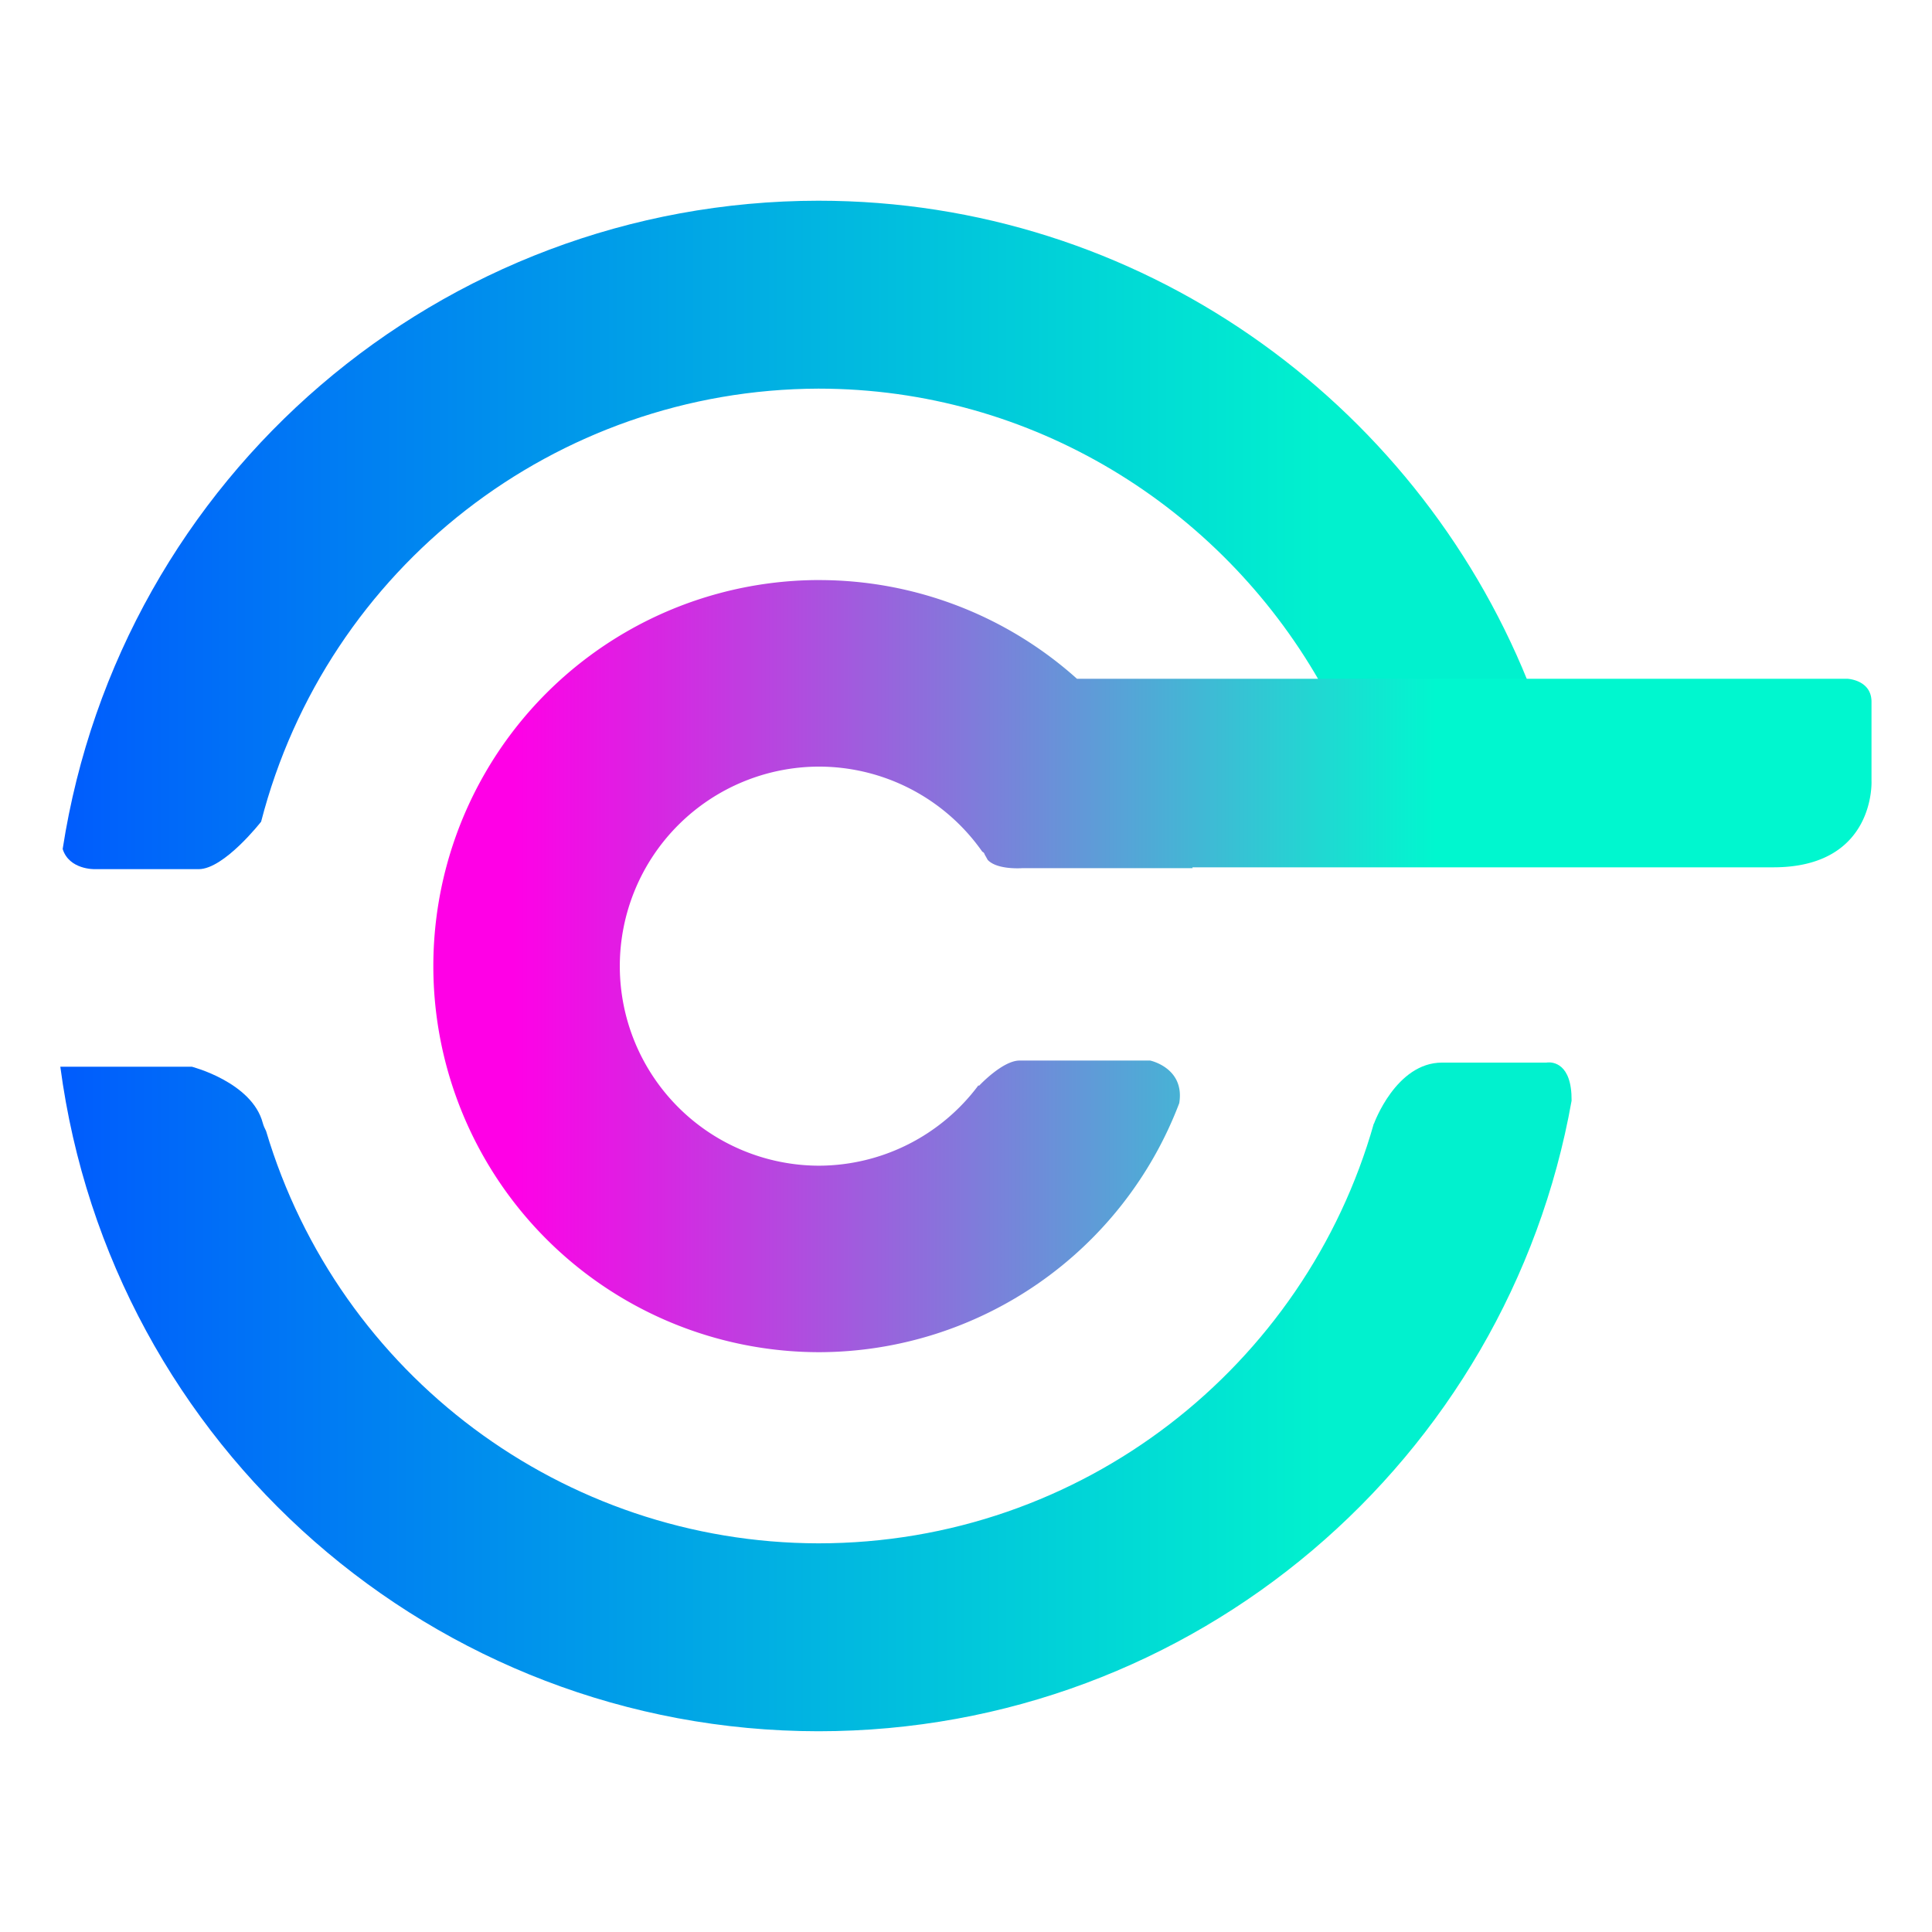 <?xml version="1.0" encoding="UTF-8"?>
<svg width="64" height="64" version="1.1" viewBox="0 0 64 64" xmlns="http://www.w3.org/2000/svg" xmlns:xlink="http://www.w3.org/1999/xlink">
 <defs>
  <linearGradient id="linearGradient2982" x1="2.098" x2="43.824" y1="22.485" y2="22.485" gradientUnits="userSpaceOnUse">
   <stop stop-color="#005cfd" offset="0"/>
   <stop stop-color="#01f1ce" offset="1"/>
  </linearGradient>
  <linearGradient id="linearGradient13054" x1="17.011" x2="47.583" y1="22.485" y2="22.485" gradientUnits="userSpaceOnUse">
   <stop stop-color="#ff00e6" offset="0"/>
   <stop stop-color="#00f7cf" offset="1"/>
  </linearGradient>
 </defs>
 <path d="m27.112 6.649c-12.498 0.009-23.124 9.124-25.036 21.475 0.216 0.693 1.064 0.668 1.064 0.668h3.442c0.842 0 2.068-1.573 2.068-1.573 2.175-8.424 9.761-14.319 18.461-14.345 7.098 3.06e-4 13.288 3.933 16.587 9.675h6.903c-3.762-9.284-12.856-15.9-23.489-15.9zm24.15 28.547c-0.024 2e-3 -0.037 0.004-0.037 0.004h-3.456c-1.526 0-2.254 2.022-2.254 2.022h-0.006c-2.273 8.023-9.646 13.902-18.398 13.903-8.446-0.014-15.883-5.565-18.297-13.659-0.046-0.086-0.085-0.176-0.111-0.272-0.361-1.347-2.349-1.858-2.349-1.858h-4.356c1.672 12.594 12.408 22.005 25.112 22.014 12.477-5.8e-4 22.842-9.017 24.951-20.888 0.011-1.255-0.637-1.281-0.801-1.267z" fill="url(#linearGradient2982)" fill-rule="evenodd" stroke-linecap="round" stroke-linejoin="round" stroke-width="1.704" style="paint-order:stroke fill markers"/>
 <path d="m27.143 19.215a12.789 12.789 0 0 0-12.788 12.79 12.789 12.789 0 0 0 12.788 12.788 12.789 12.789 0 0 0 11.921-8.249c0.193-1.171-0.964-1.412-0.964-1.412h-4.325c-0.564 0-1.338 0.831-1.338 0.831l-0.03-0.004a6.61 6.61 0 0 1-5.265 2.656 6.61 6.61 0 0 1-6.61-6.61 6.61 6.61 0 0 1 6.61-6.61 6.61 6.61 0 0 1 5.398 2.819c0.039 0.017 0.066 0.046 0.078 0.09 8.79e-4 0.003 0.004 0.006 0.004 0.009a6.61 6.61 0 0 1 0.096 0.171c0.312 0.339 1.144 0.275 1.144 0.275h5.646a12.789 12.789 0 0 0-0.009-0.028h19.247c3.389 0 3.25-2.86 3.25-2.86v-2.622c0-0.731-0.801-0.764-0.801-0.764h-25.517v0.002a12.789 12.789 0 0 0-8.537-3.271z" fill="url(#linearGradient13054)" fill-rule="evenodd" style="paint-order:stroke fill markers"/>
</svg>
